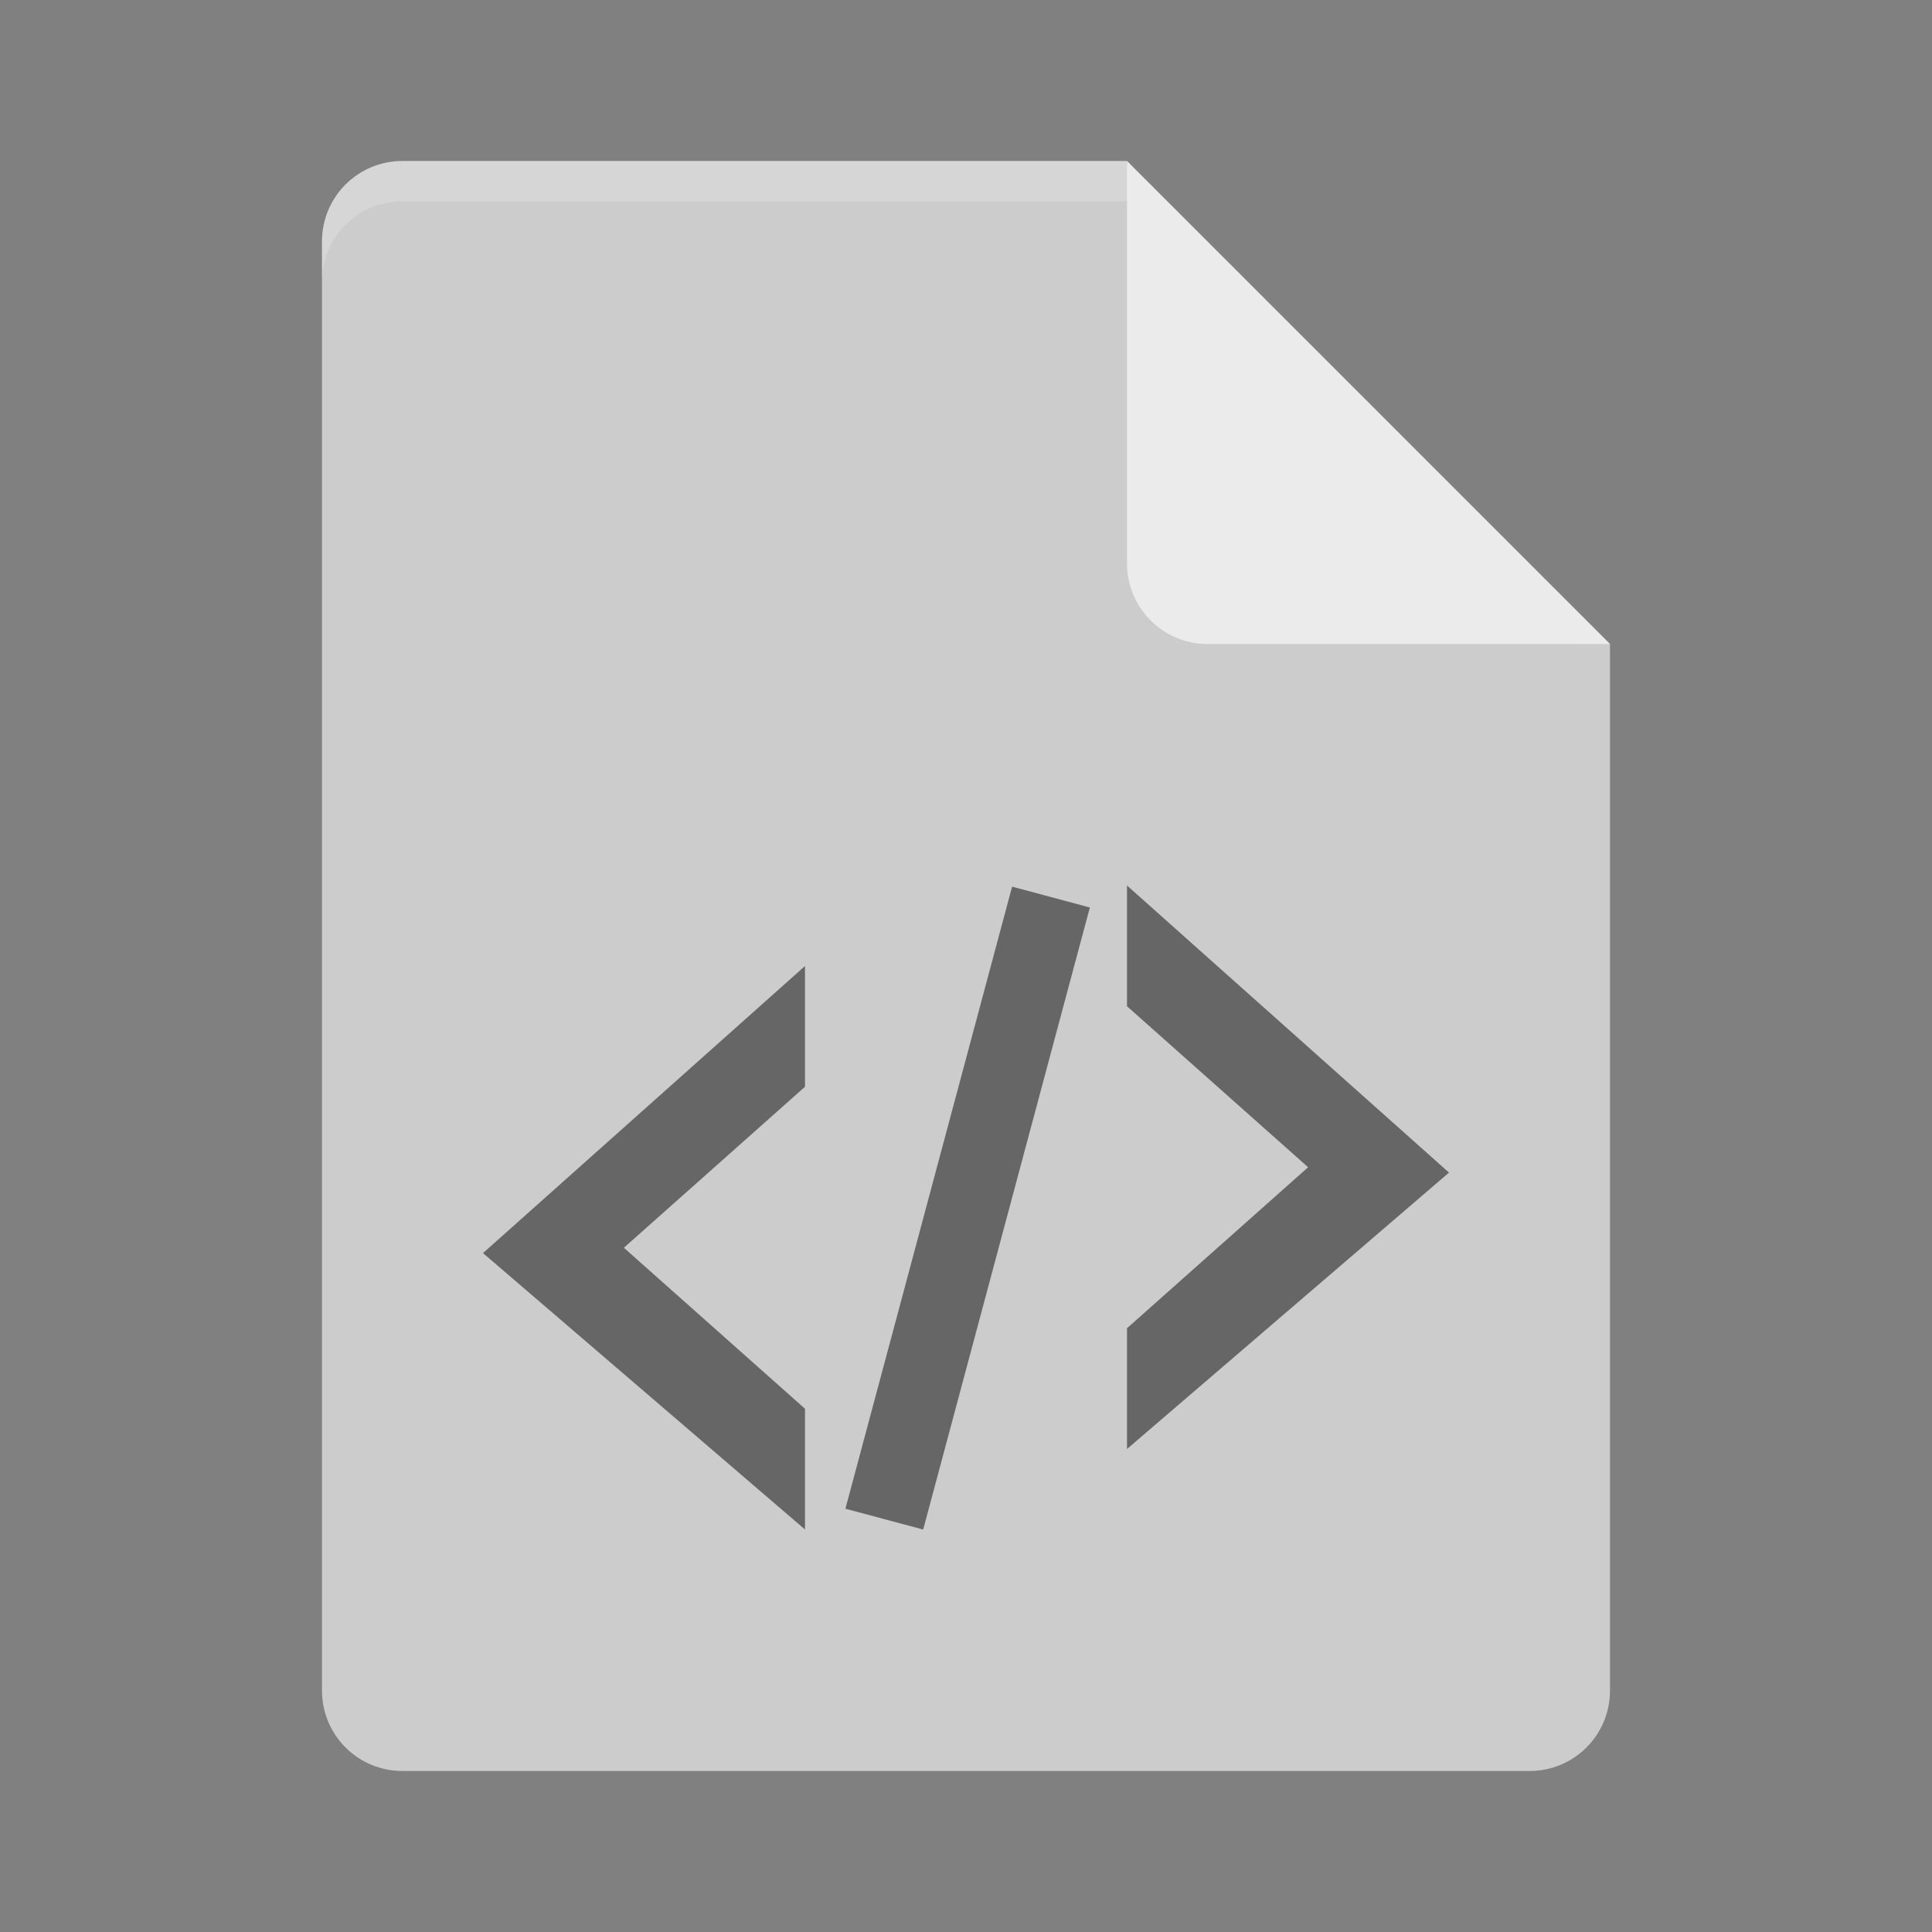 <?xml version="1.0" encoding="UTF-8" standalone="no"?>
<svg xmlns="http://www.w3.org/2000/svg" height="24" width="24" version="1">
 <rect width="100%" height="100%" fill="#808080" stroke="none"/>
 <path fill="#ccc" d="m5 2c-0.554 0-1 0.446-1 1v18c0 0.554 0.446 1 1 1h14c0.554 0 1-0.446 1-1v-13l-5.5-0.5-0.5-5.5z"/>
 <path opacity=".2" fill="#fff" d="m5 2c-0.554 0-1 0.446-1 1v0.5c0-0.554 0.446-1 1-1h9l5.5 5.5h0.5l-6-6z"/>
 <path fill="#ebebeb" d="m14 2v5c0 0.552 0.448 1 1 1h5l-6-6z"/>
 <g opacity=".5" transform="scale(.5)">
  <path opacity="1" d="m28 22v3l4.5 4-4.5 4v3l8-6.867z"/>
  <path opacity="1" d="m20 24v3l-4.5 4 4.5 4v3l-8-6.867z"/>
  <rect opacity="1" transform="rotate(15)" height="16" width="2" y="14.77" x="29.99"/>
 </g>
</svg>
